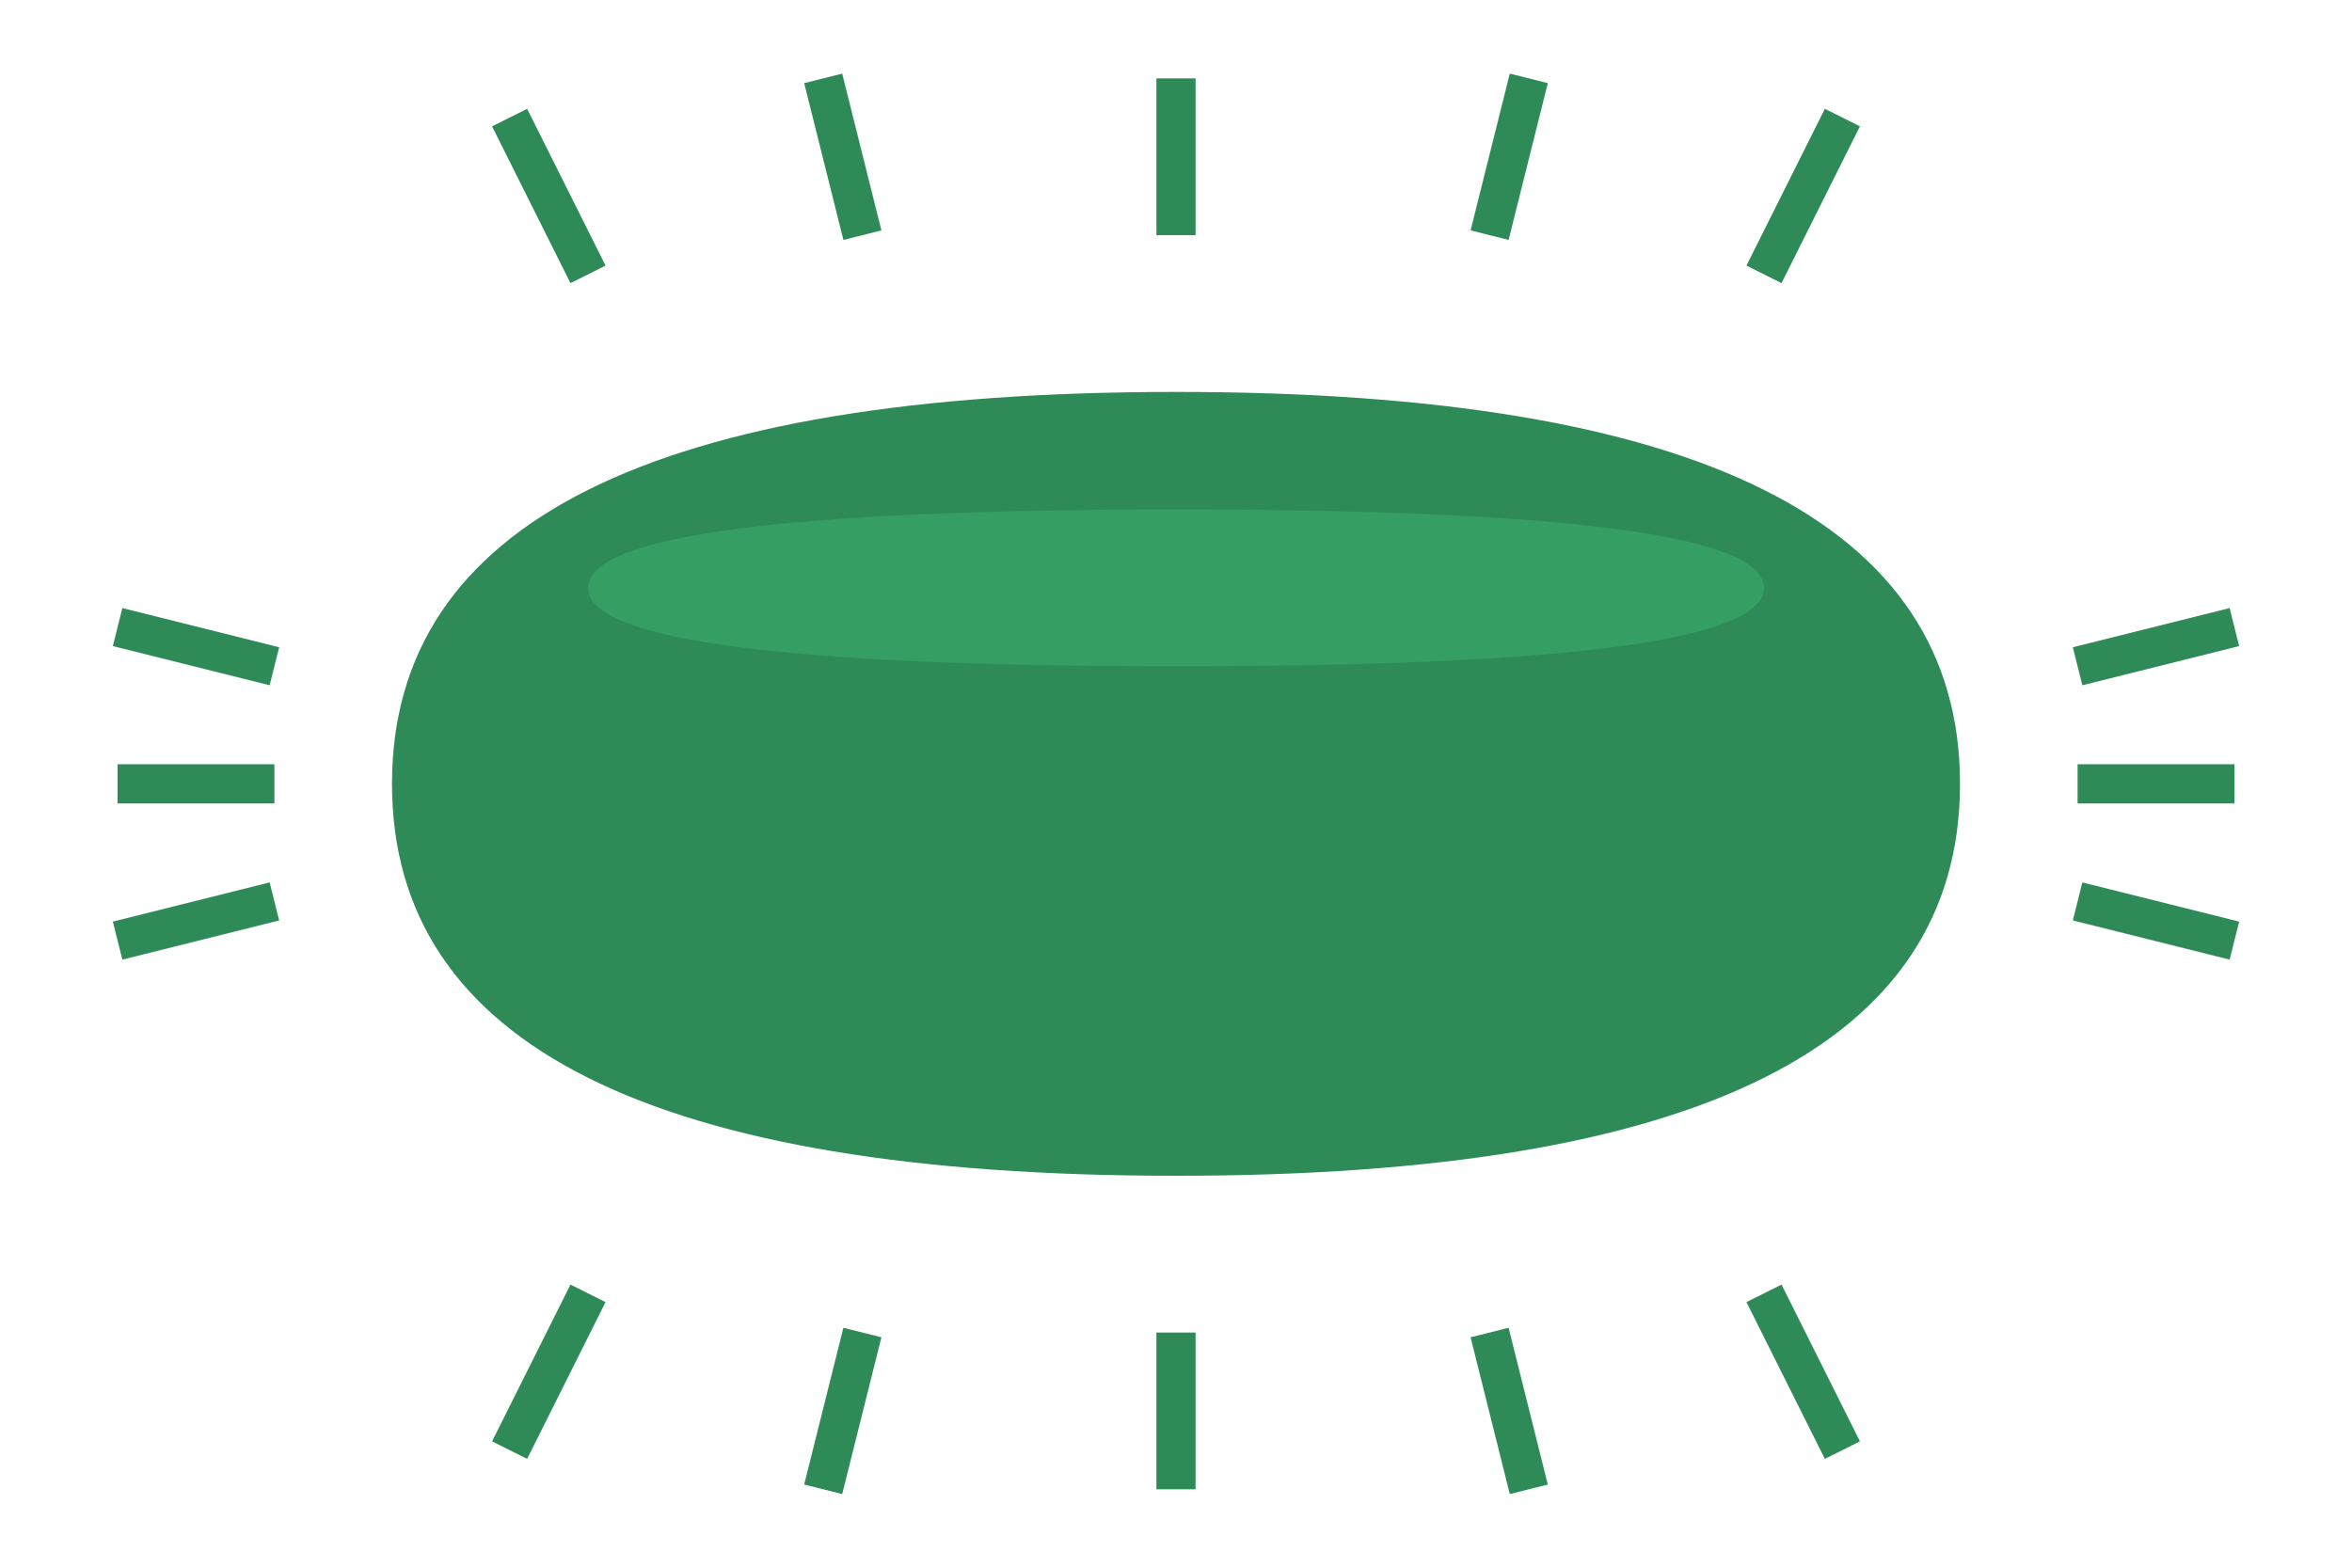 <svg viewBox="20 25 60 40" xmlns="http://www.w3.org/2000/svg">
  <!-- 短菌毛 -->
  <!-- 上部菌毛 -->
  <line x1="35" y1="32" x2="33" y2="28" stroke="#2E8B57" stroke-width="1"/>
  <line x1="42" y1="31" x2="41" y2="27" stroke="#2E8B57" stroke-width="1"/>
  <line x1="50" y1="31" x2="50" y2="27" stroke="#2E8B57" stroke-width="1"/>
  <line x1="58" y1="31" x2="59" y2="27" stroke="#2E8B57" stroke-width="1"/>
  <line x1="65" y1="32" x2="67" y2="28" stroke="#2E8B57" stroke-width="1"/>
  
  <!-- 下部菌毛 -->
  <line x1="35" y1="58" x2="33" y2="62" stroke="#2E8B57" stroke-width="1"/>
  <line x1="42" y1="59" x2="41" y2="63" stroke="#2E8B57" stroke-width="1"/>
  <line x1="50" y1="59" x2="50" y2="63" stroke="#2E8B57" stroke-width="1"/>
  <line x1="58" y1="59" x2="59" y2="63" stroke="#2E8B57" stroke-width="1"/>
  <line x1="65" y1="58" x2="67" y2="62" stroke="#2E8B57" stroke-width="1"/>
  
  <!-- 左侧菌毛 -->
  <line x1="27" y1="42" x2="23" y2="41" stroke="#2E8B57" stroke-width="1"/>
  <line x1="27" y1="45" x2="23" y2="45" stroke="#2E8B57" stroke-width="1"/>
  <line x1="27" y1="48" x2="23" y2="49" stroke="#2E8B57" stroke-width="1"/>
  
  <!-- 右侧菌毛 -->
  <line x1="73" y1="42" x2="77" y2="41" stroke="#2E8B57" stroke-width="1"/>
  <line x1="73" y1="45" x2="77" y2="45" stroke="#2E8B57" stroke-width="1"/>
  <line x1="73" y1="48" x2="77" y2="49" stroke="#2E8B57" stroke-width="1"/>

  <!-- 主体杆状结构 -->
  <path d="
    M 30 45
    Q 30 35, 50 35
    Q 70 35, 70 45
    Q 70 55, 50 55
    Q 30 55, 30 45
    Z" 
    fill="#2E8B57"/>
  
  <!-- 细微的光泽效果 -->
  <path d="
    M 35 40
    Q 35 38, 50 38
    Q 65 38, 65 40
    Q 65 42, 50 42
    Q 35 42, 35 40
    Z" 
    fill="#3CB371"
    opacity="0.5"/>
</svg>
